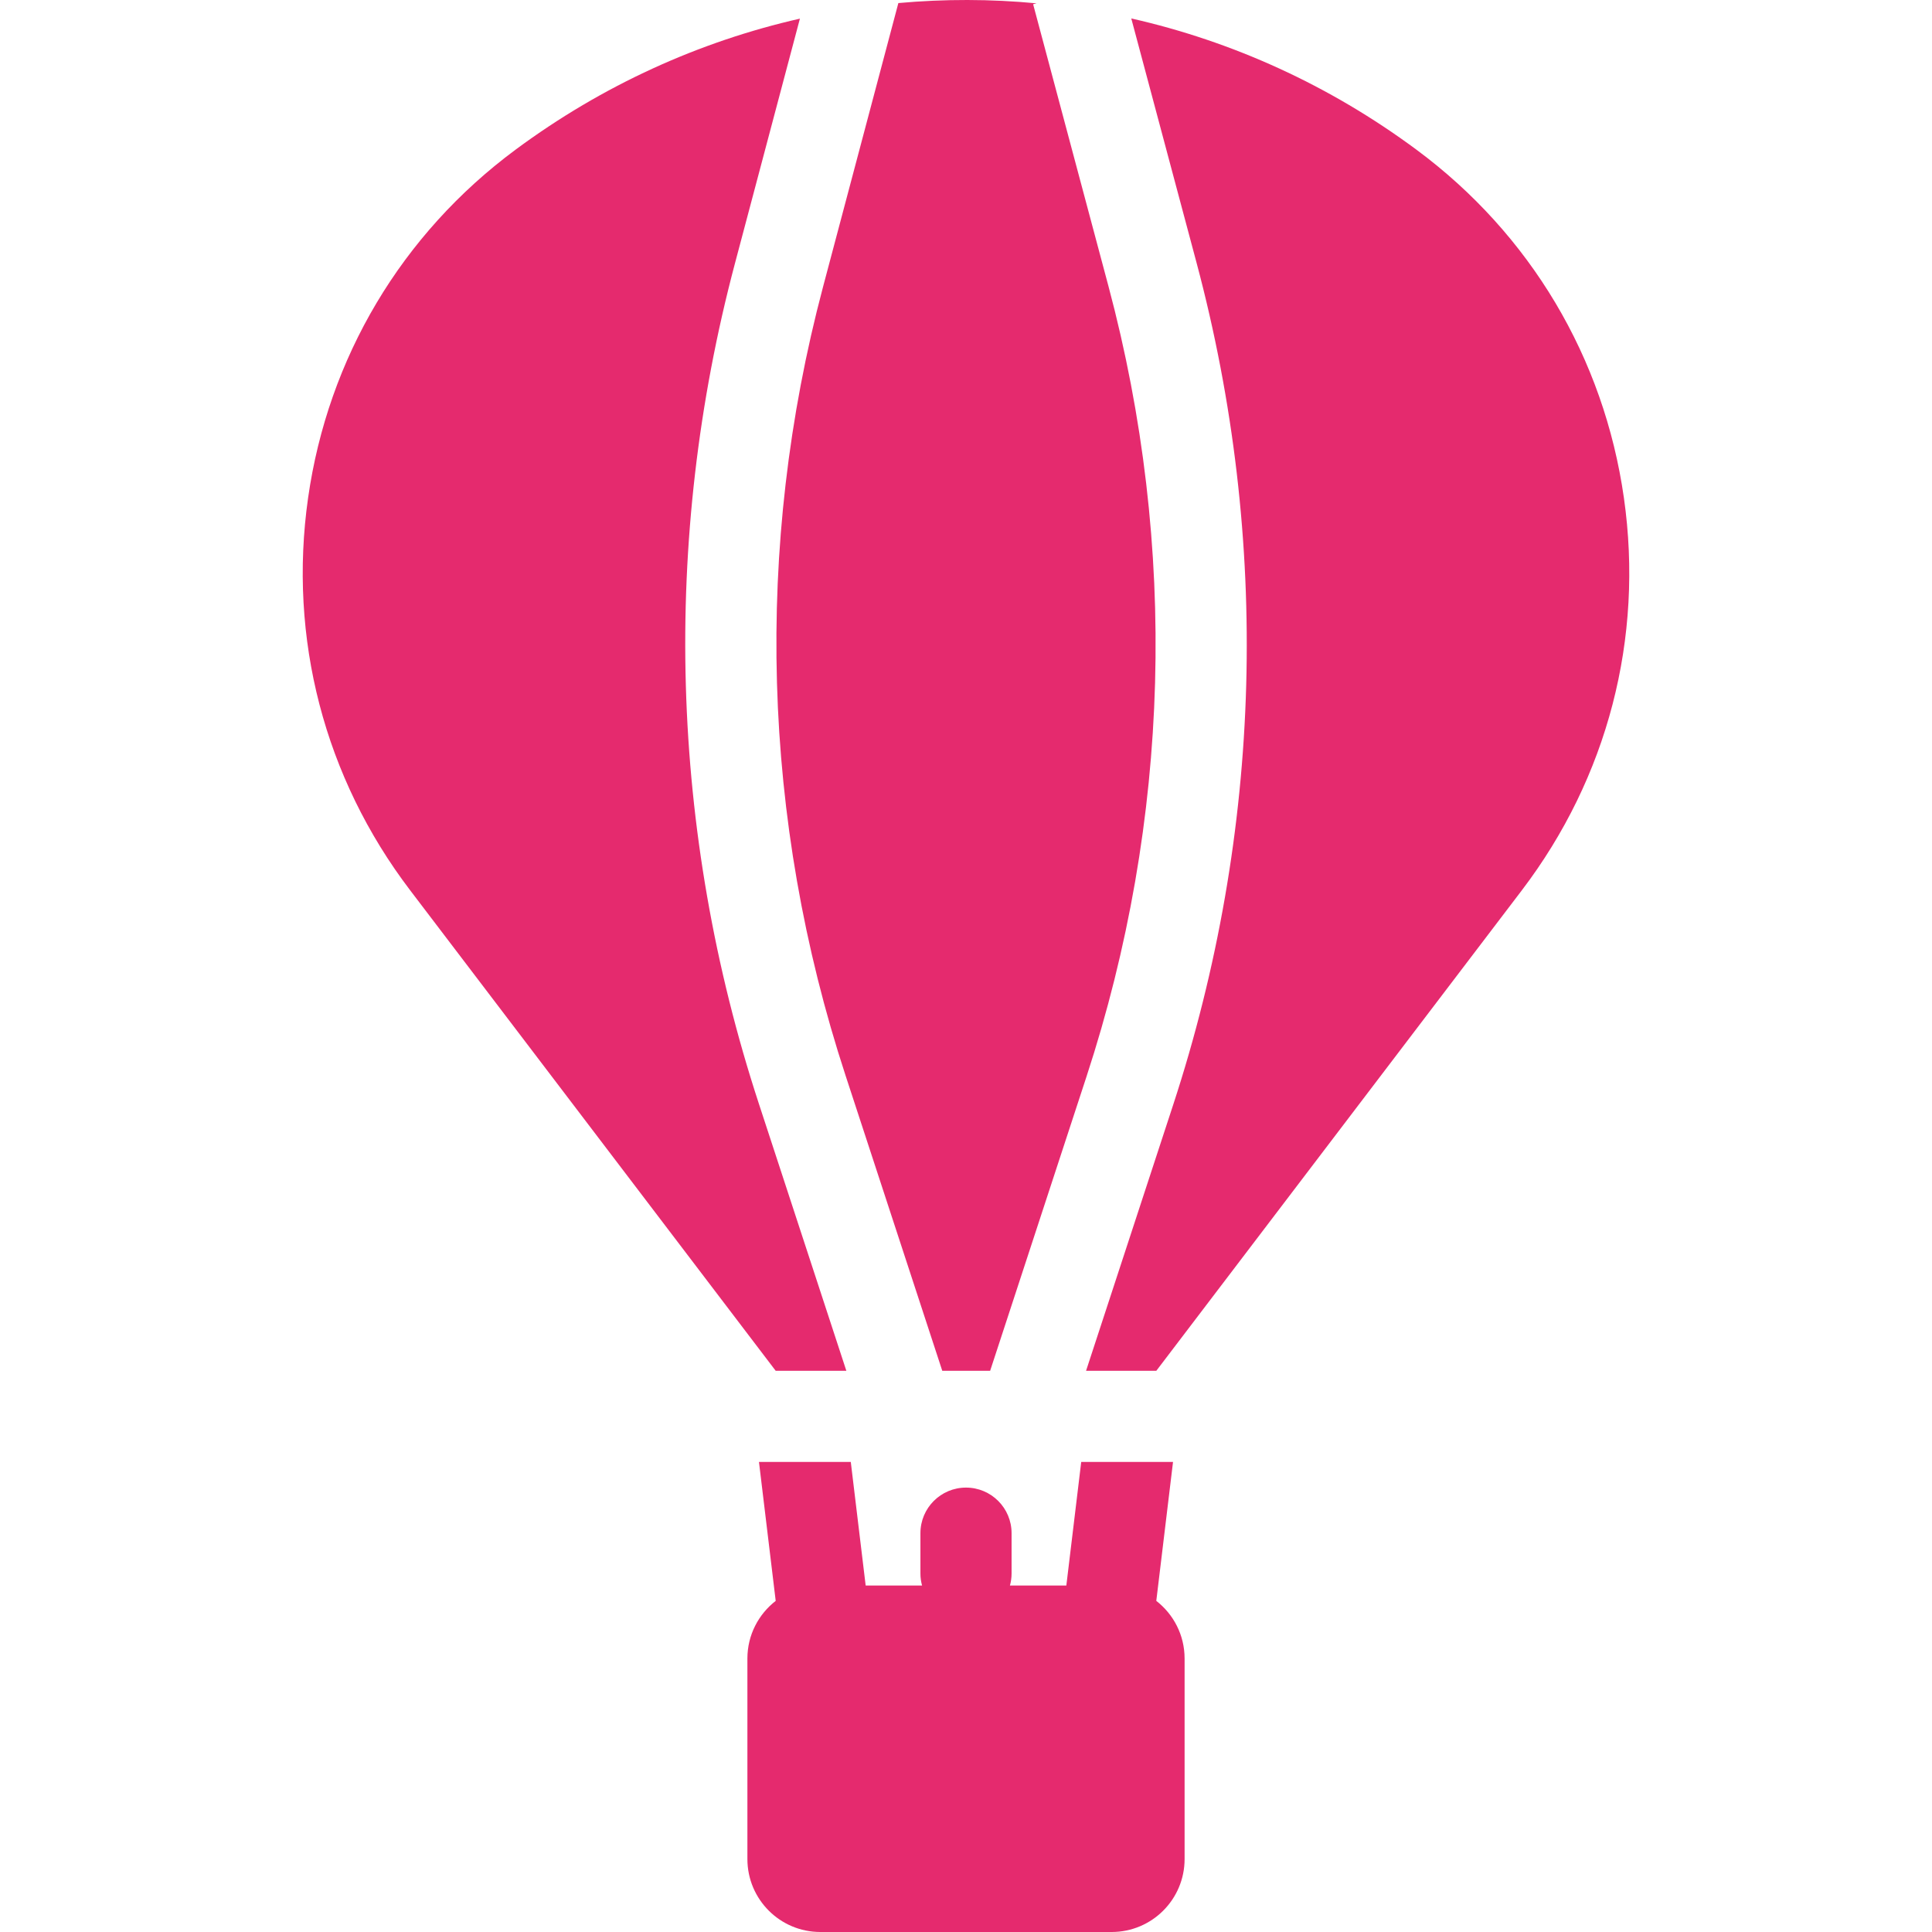 <?xml version="1.0" encoding="iso-8859-1"?>
<!-- Uploaded to: SVG Repo, www.svgrepo.com, Generator: SVG Repo Mixer Tools -->
<svg fill="#E52A6E" height="60px" width="60px" version="1.1" id="Layer_1" xmlns="http://www.w3.org/2000/svg" xmlns:xlink="http://www.w3.org/1999/xlink" 
	 viewBox="0 0 512 512" xml:space="preserve">
<g>
	<g>
		<path d="M293.737,75.784L273.79,1.122l0.905-0.242c-12.18-1.152-24.437-1.173-36.62-0.069l-19.969,75.235
			c-18.294,68.927-16.232,141.184,5.967,208.955l25.636,78.269h12.689l25.53-77.944C310.192,217.348,312.201,144.89,293.737,75.784z
			"/>
	</g>
</g>
<g>
	<g>
		<path d="M430.355,131.961c-5.29-37.167-24.817-69.944-54.981-92.293C352.208,22.504,326.457,10.917,299.8,4.89l17.276,64.658
			c19.677,73.642,17.536,150.857-6.191,223.298l-23.067,70.426h18.621l96.873-127.343
			C426.042,206.05,435.646,169.128,430.355,131.961z"/>
	</g>
</g>
<g>
	<g>
		<path d="M306.429,424.249l4.436-36.823h-24.33l-3.946,32.76h-14.947c0.275-1.013,0.436-2.074,0.436-3.174v-10.705
			c0-6.671-5.409-12.078-12.078-12.078c-6.671,0-12.078,5.407-12.078,12.078v10.705c0,1.1,0.159,2.161,0.436,3.174h-14.946
			l-3.946-32.759h-24.332l4.435,36.823c-4.556,3.535-7.501,9.05-7.501,15.263v53.158c0,10.675,8.654,19.329,19.329,19.329h77.204
			c10.675,0,19.328-8.654,19.328-19.329v-53.158C313.929,433.3,310.984,427.786,306.429,424.249z"/>
	</g>
</g>
<g>
	<g>
		<path d="M201.116,292.522c-23.654-72.221-25.853-149.218-6.359-222.671L211.985,4.94c-26.581,6.04-52.255,17.61-75.359,34.727
			c-30.165,22.348-49.691,55.126-54.981,92.293c-5.292,37.167,4.313,74.09,27.043,103.968l96.875,127.343h18.727L201.116,292.522z"
			/>
	</g>
</g>
</svg>